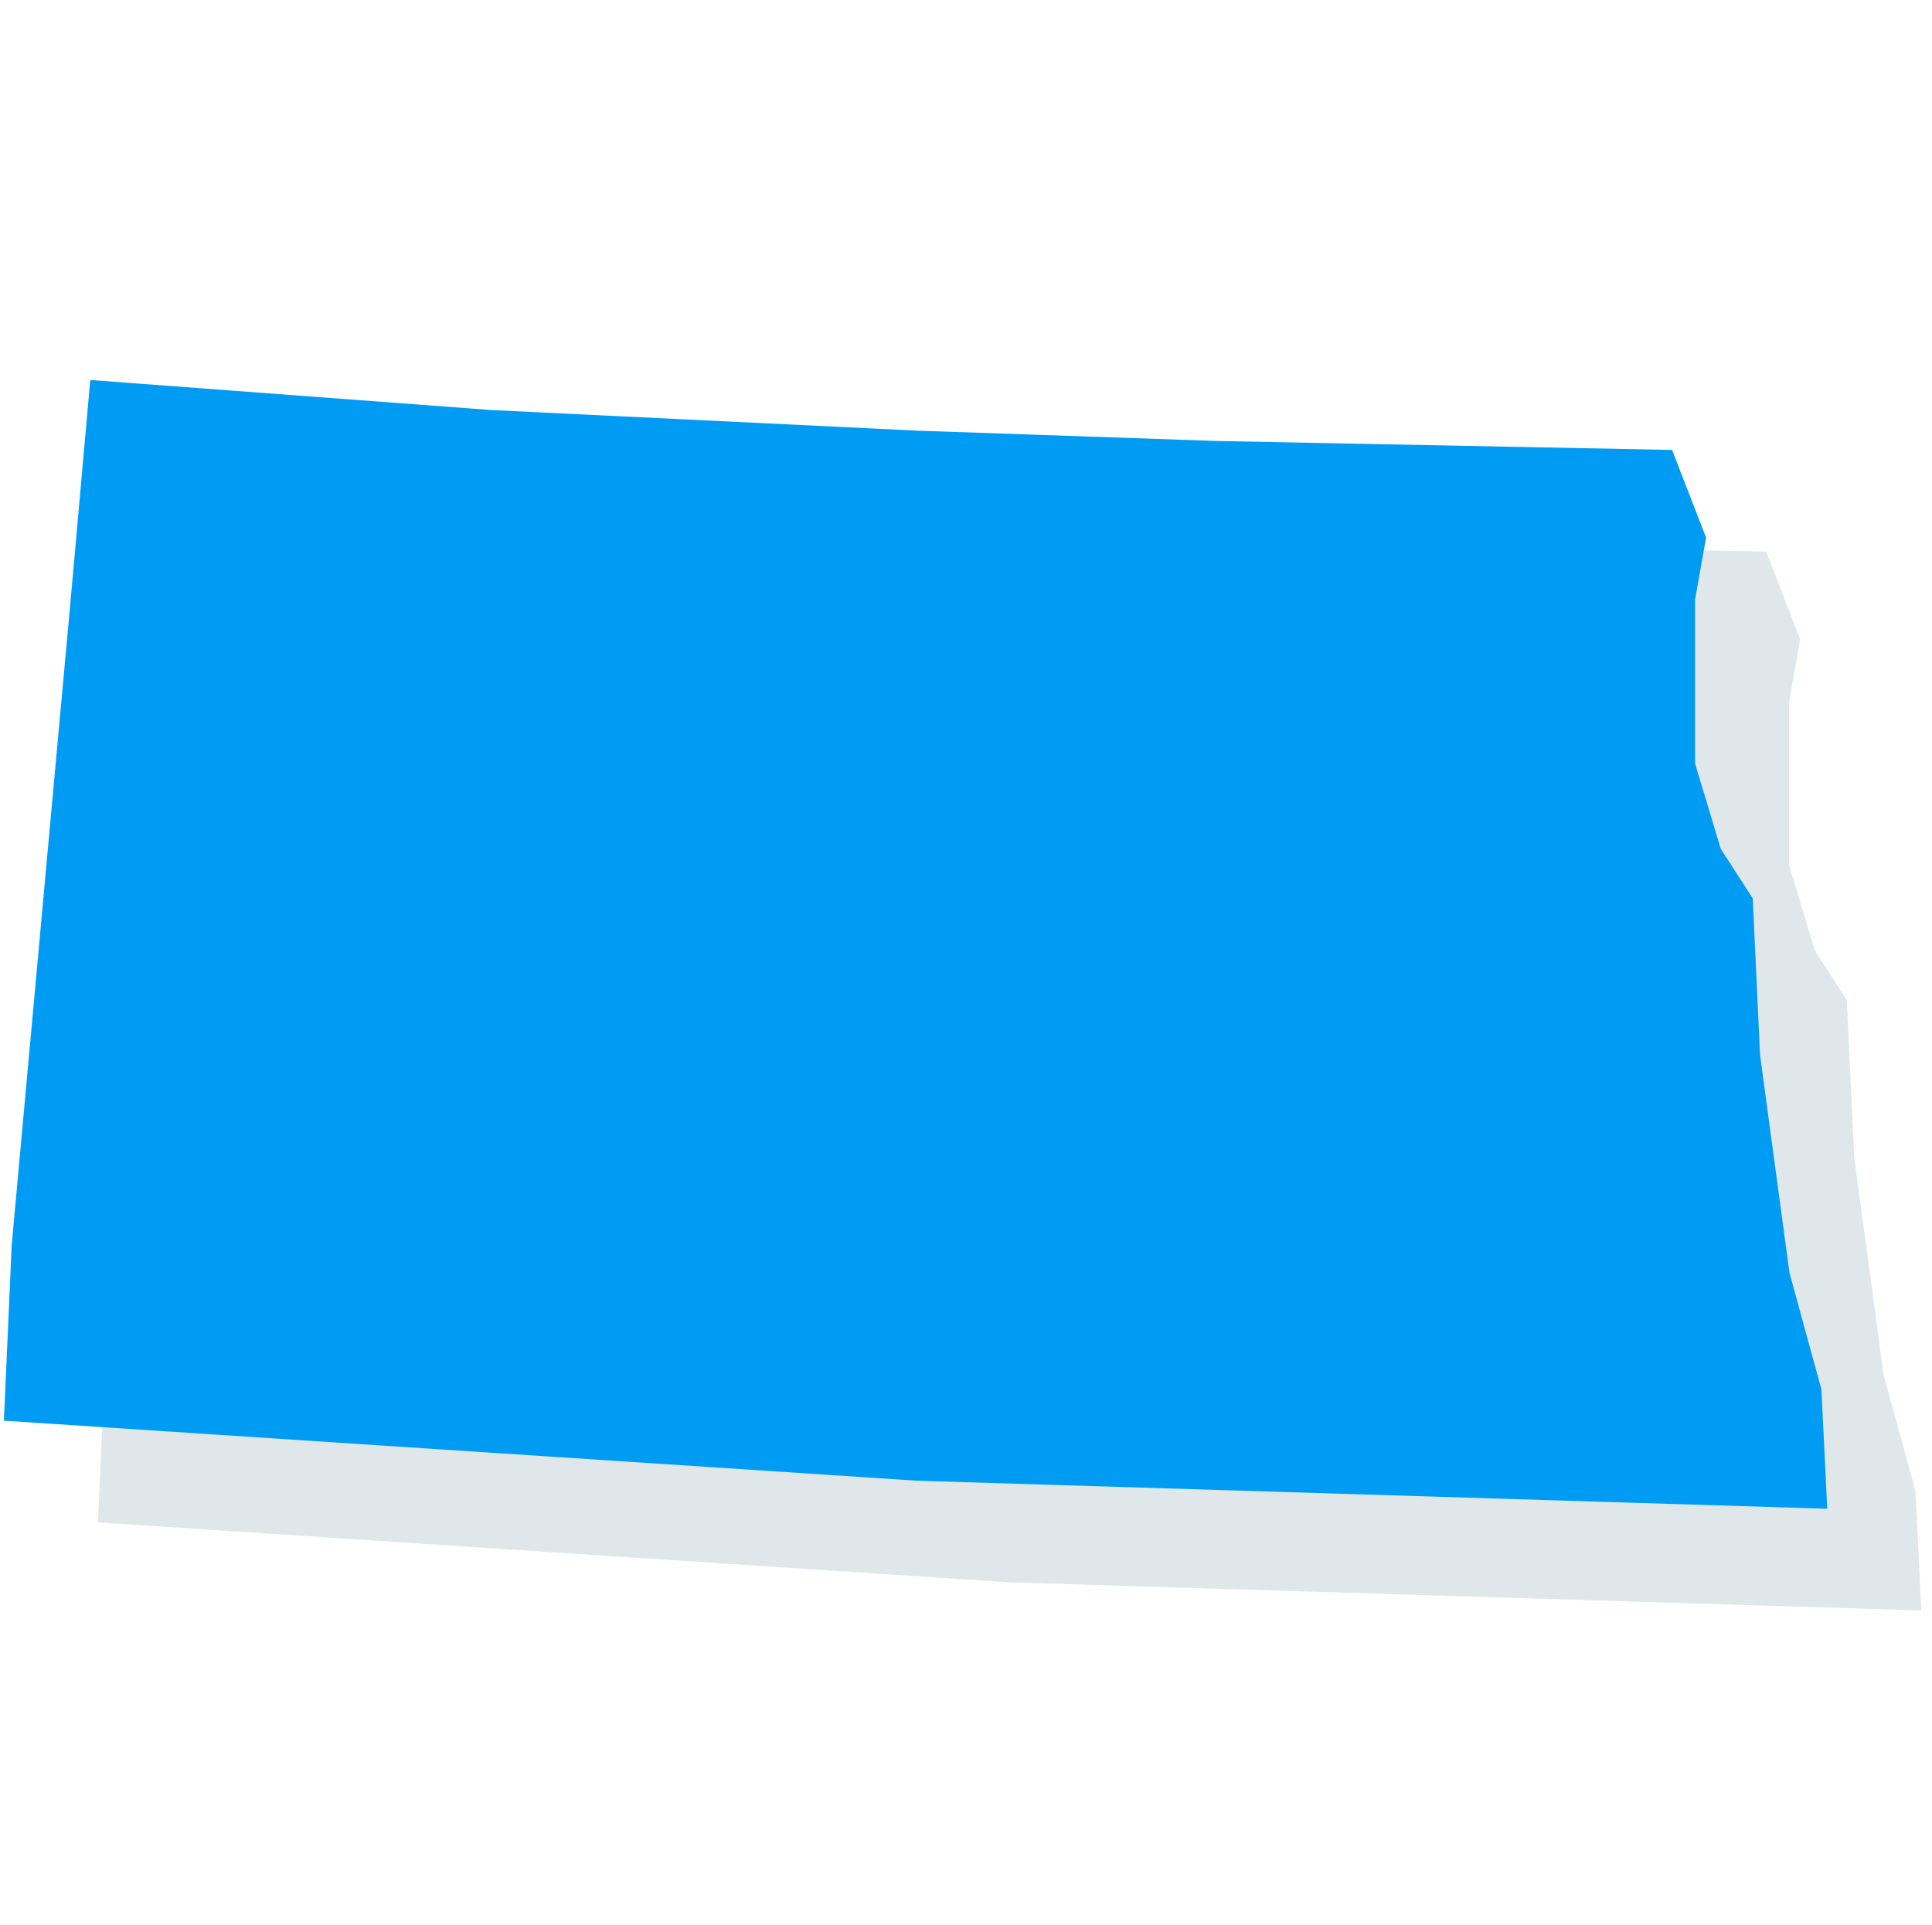 <?xml version="1.0" encoding="UTF-8" standalone="no"?>
<!DOCTYPE svg PUBLIC "-//W3C//DTD SVG 1.1//EN" "http://www.w3.org/Graphics/SVG/1.1/DTD/svg11.dtd">
<svg width="100%" height="100%" viewBox="0 0 271 270" version="1.1" xmlns="http://www.w3.org/2000/svg" xmlns:xlink="http://www.w3.org/1999/xlink" xml:space="preserve" xmlns:serif="http://www.serif.com/" style="fill-rule:evenodd;clip-rule:evenodd;stroke-linejoin:round;stroke-miterlimit:2;">
    <g id="ND" transform="matrix(1.005,0,0,1.009,-1.009,0.506)">
        <g id="NorthDakota" transform="matrix(2.242,0,0,2.216,-789.74,-45.43)">
            <path d="M472.305,121.307L471.94,113.811L469.951,106.495L468.122,92.845L467.665,83.015L465.675,79.906L464.075,74.556L464.075,64.268L464.761,60.381L462.645,54.882L434.222,54.318L415.631,53.671L389.119,52.378L364.172,50.494L362.912,64.725L361.54,79.814L359.281,104.761L358.795,115.782L415.611,119.546L472.305,121.307Z" style="fill:rgb(46,98,126);fill-opacity:0.15;fill-rule:nonzero;"/>
        </g>
        <g id="NorthDakota1" serif:id="NorthDakota" transform="matrix(2.242,0,0,2.216,-802.87,-59.569)">
            <path d="M472.305,121.307L471.94,113.811L469.951,106.495L468.122,92.845L467.665,83.015L465.675,79.906L464.075,74.556L464.075,64.268L464.761,60.381L462.645,54.882L434.222,54.318L415.631,53.671L389.119,52.378L364.172,50.494L362.912,64.725L361.54,79.814L359.281,104.761L358.795,115.782L415.611,119.546L472.305,121.307Z" style="fill:rgb(0,156,244);fill-rule:nonzero;"/>
        </g>
    </g>
</svg>
